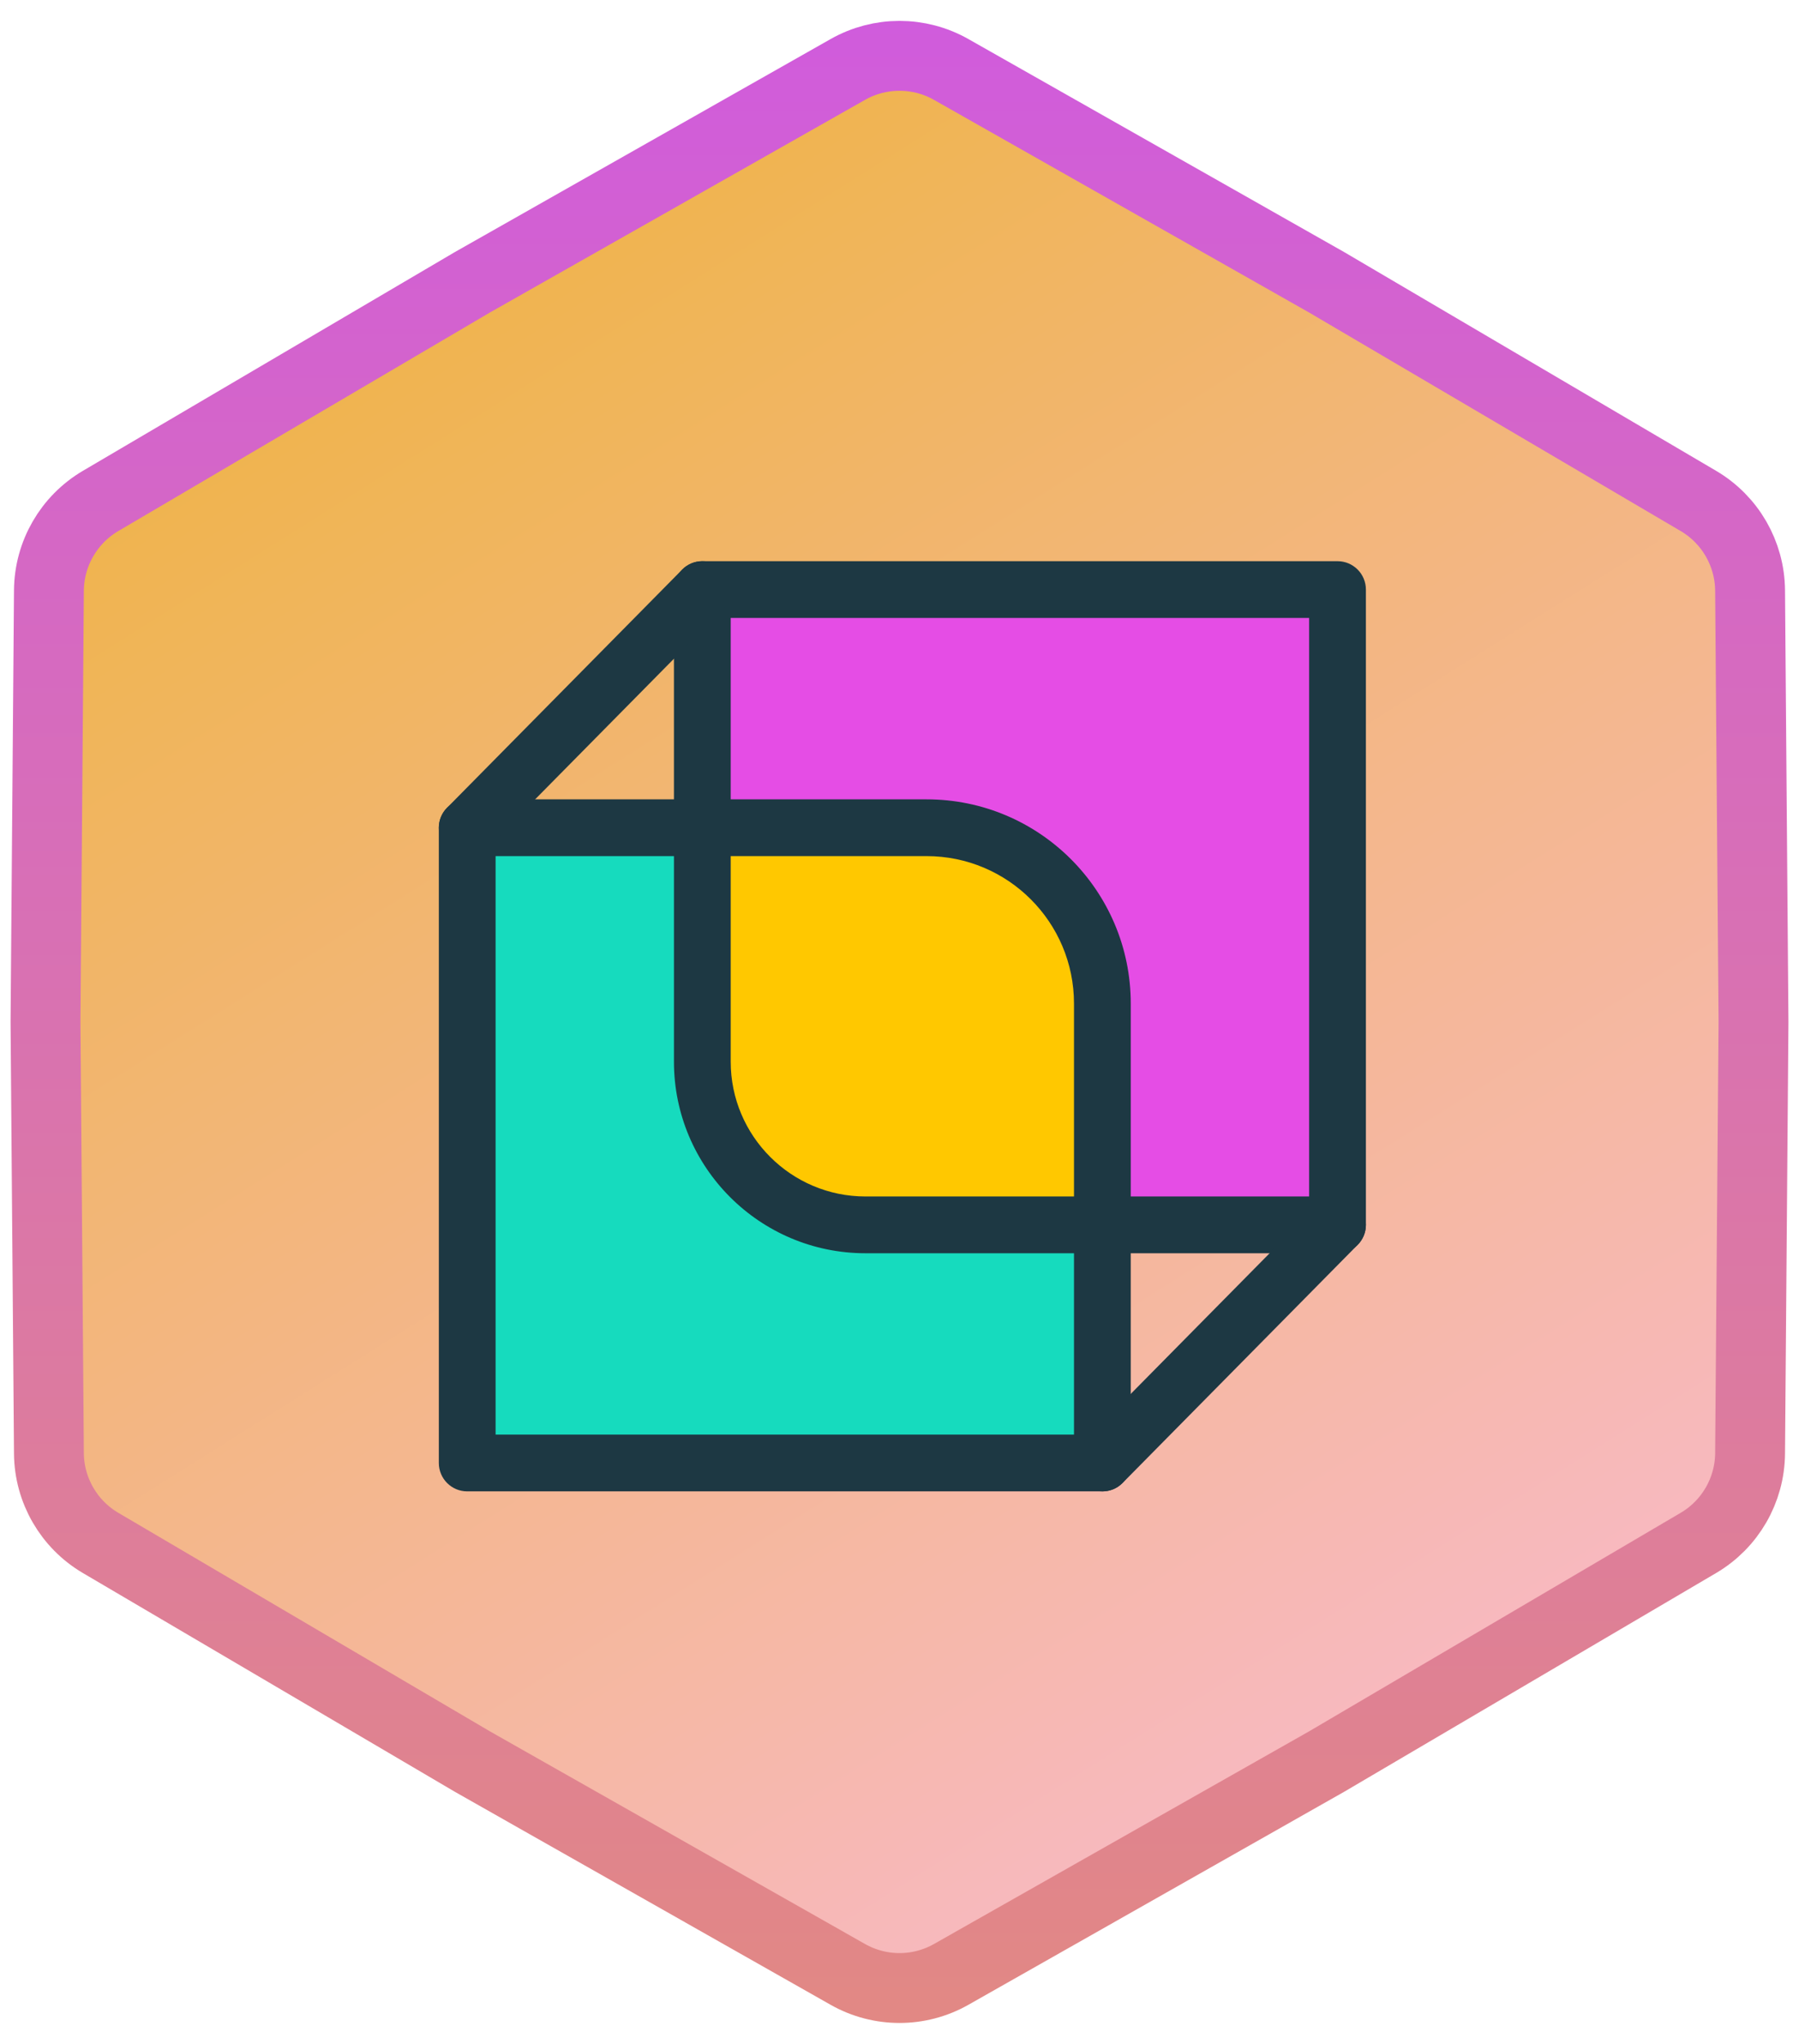<svg width="103" height="117" viewBox="0 0 103 117" fill="none" xmlns="http://www.w3.org/2000/svg">
<path d="M54.459 3.976L75.948 16.156L97.24 28.676C99.058 29.745 100.182 31.691 100.199 33.8L100.395 58.5L100.199 83.2C100.182 85.309 99.058 87.255 97.24 88.324L75.948 100.844L54.459 113.024C52.623 114.064 50.377 114.064 48.541 113.024L27.052 100.844L5.76 88.324C3.942 87.255 2.818 85.309 2.801 83.2L2.605 58.5L2.801 33.8C2.818 31.691 3.942 29.745 5.76 28.676L27.052 16.156L48.541 3.976C50.377 2.936 52.623 2.936 54.459 3.976Z" fill="url(#paint0_linear_2272_665)" stroke="url(#paint1_linear_2272_665)" stroke-width="4"/>
<g clip-path="url(#clip0_2272_665)">
<path d="M40.211 33.75H76.578V70.117H49.555C44.398 70.117 40.211 65.93 40.211 60.773V33.75Z" fill="#E54DE5"/>
<path d="M26.75 47.383H53.052C58.607 47.383 63.115 51.893 63.115 57.446V83.748H26.75V47.383Z" fill="#16DBBE"/>
<path fill-rule="evenodd" clip-rule="evenodd" d="M63.048 70.117H49.488C44.331 70.117 40.144 65.93 40.144 60.773V47.383H52.985C58.54 47.383 63.048 51.893 63.048 57.446V70.117Z" fill="#FFC800"/>
<path fill-rule="evenodd" clip-rule="evenodd" d="M25.125 47.383C25.125 46.486 25.852 45.758 26.75 45.758H53.052C59.505 45.758 64.74 50.996 64.74 57.446V83.748C64.74 84.646 64.012 85.373 63.115 85.373H26.75C25.852 85.373 25.125 84.646 25.125 83.748V47.383ZM28.375 49.008V82.123H61.49V57.446C61.49 52.79 57.709 49.008 53.052 49.008H28.375Z" fill="#1D3843"/>
<path fill-rule="evenodd" clip-rule="evenodd" d="M38.586 33.75C38.586 32.852 39.314 32.125 40.211 32.125H76.578C77.475 32.125 78.203 32.852 78.203 33.75V70.117C78.203 71.014 77.475 71.742 76.578 71.742H49.555C43.501 71.742 38.586 66.827 38.586 60.773V33.75ZM41.836 35.375V60.773C41.836 65.032 45.296 68.492 49.555 68.492H74.953V35.375H41.836Z" fill="#1D3843"/>
<path fill-rule="evenodd" clip-rule="evenodd" d="M77.72 68.96C78.359 69.591 78.365 70.62 77.734 71.258L64.273 84.892C63.642 85.53 62.614 85.537 61.975 84.906C61.337 84.276 61.33 83.247 61.961 82.608L75.422 68.975C76.052 68.336 77.081 68.33 77.72 68.96Z" fill="#1D3843"/>
<path fill-rule="evenodd" clip-rule="evenodd" d="M41.353 32.594C41.992 33.224 41.998 34.253 41.367 34.892L27.906 48.525C27.276 49.164 26.247 49.17 25.608 48.539C24.97 47.909 24.963 46.88 25.594 46.242L39.055 32.608C39.685 31.97 40.714 31.963 41.353 32.594Z" fill="#1D3843"/>
</g>
<defs>
<linearGradient id="paint0_linear_2272_665" x1="80" y1="102.5" x2="24" y2="13.5" gradientUnits="userSpaceOnUse">
<stop stop-color="#F8B9C4"/>
<stop offset="1" stop-color="#EFB44A"/>
</linearGradient>
<linearGradient id="paint1_linear_2272_665" x1="51.5" y1="0" x2="51.5" y2="117" gradientUnits="userSpaceOnUse">
<stop stop-color="#D05BDD"/>
<stop offset="1" stop-color="#E28983"/>
</linearGradient>
<clipPath id="clip0_2272_665">
<rect width="53.25" height="53.5" fill="white" transform="translate(25 32)"/>
</clipPath>
</defs>
</svg>
